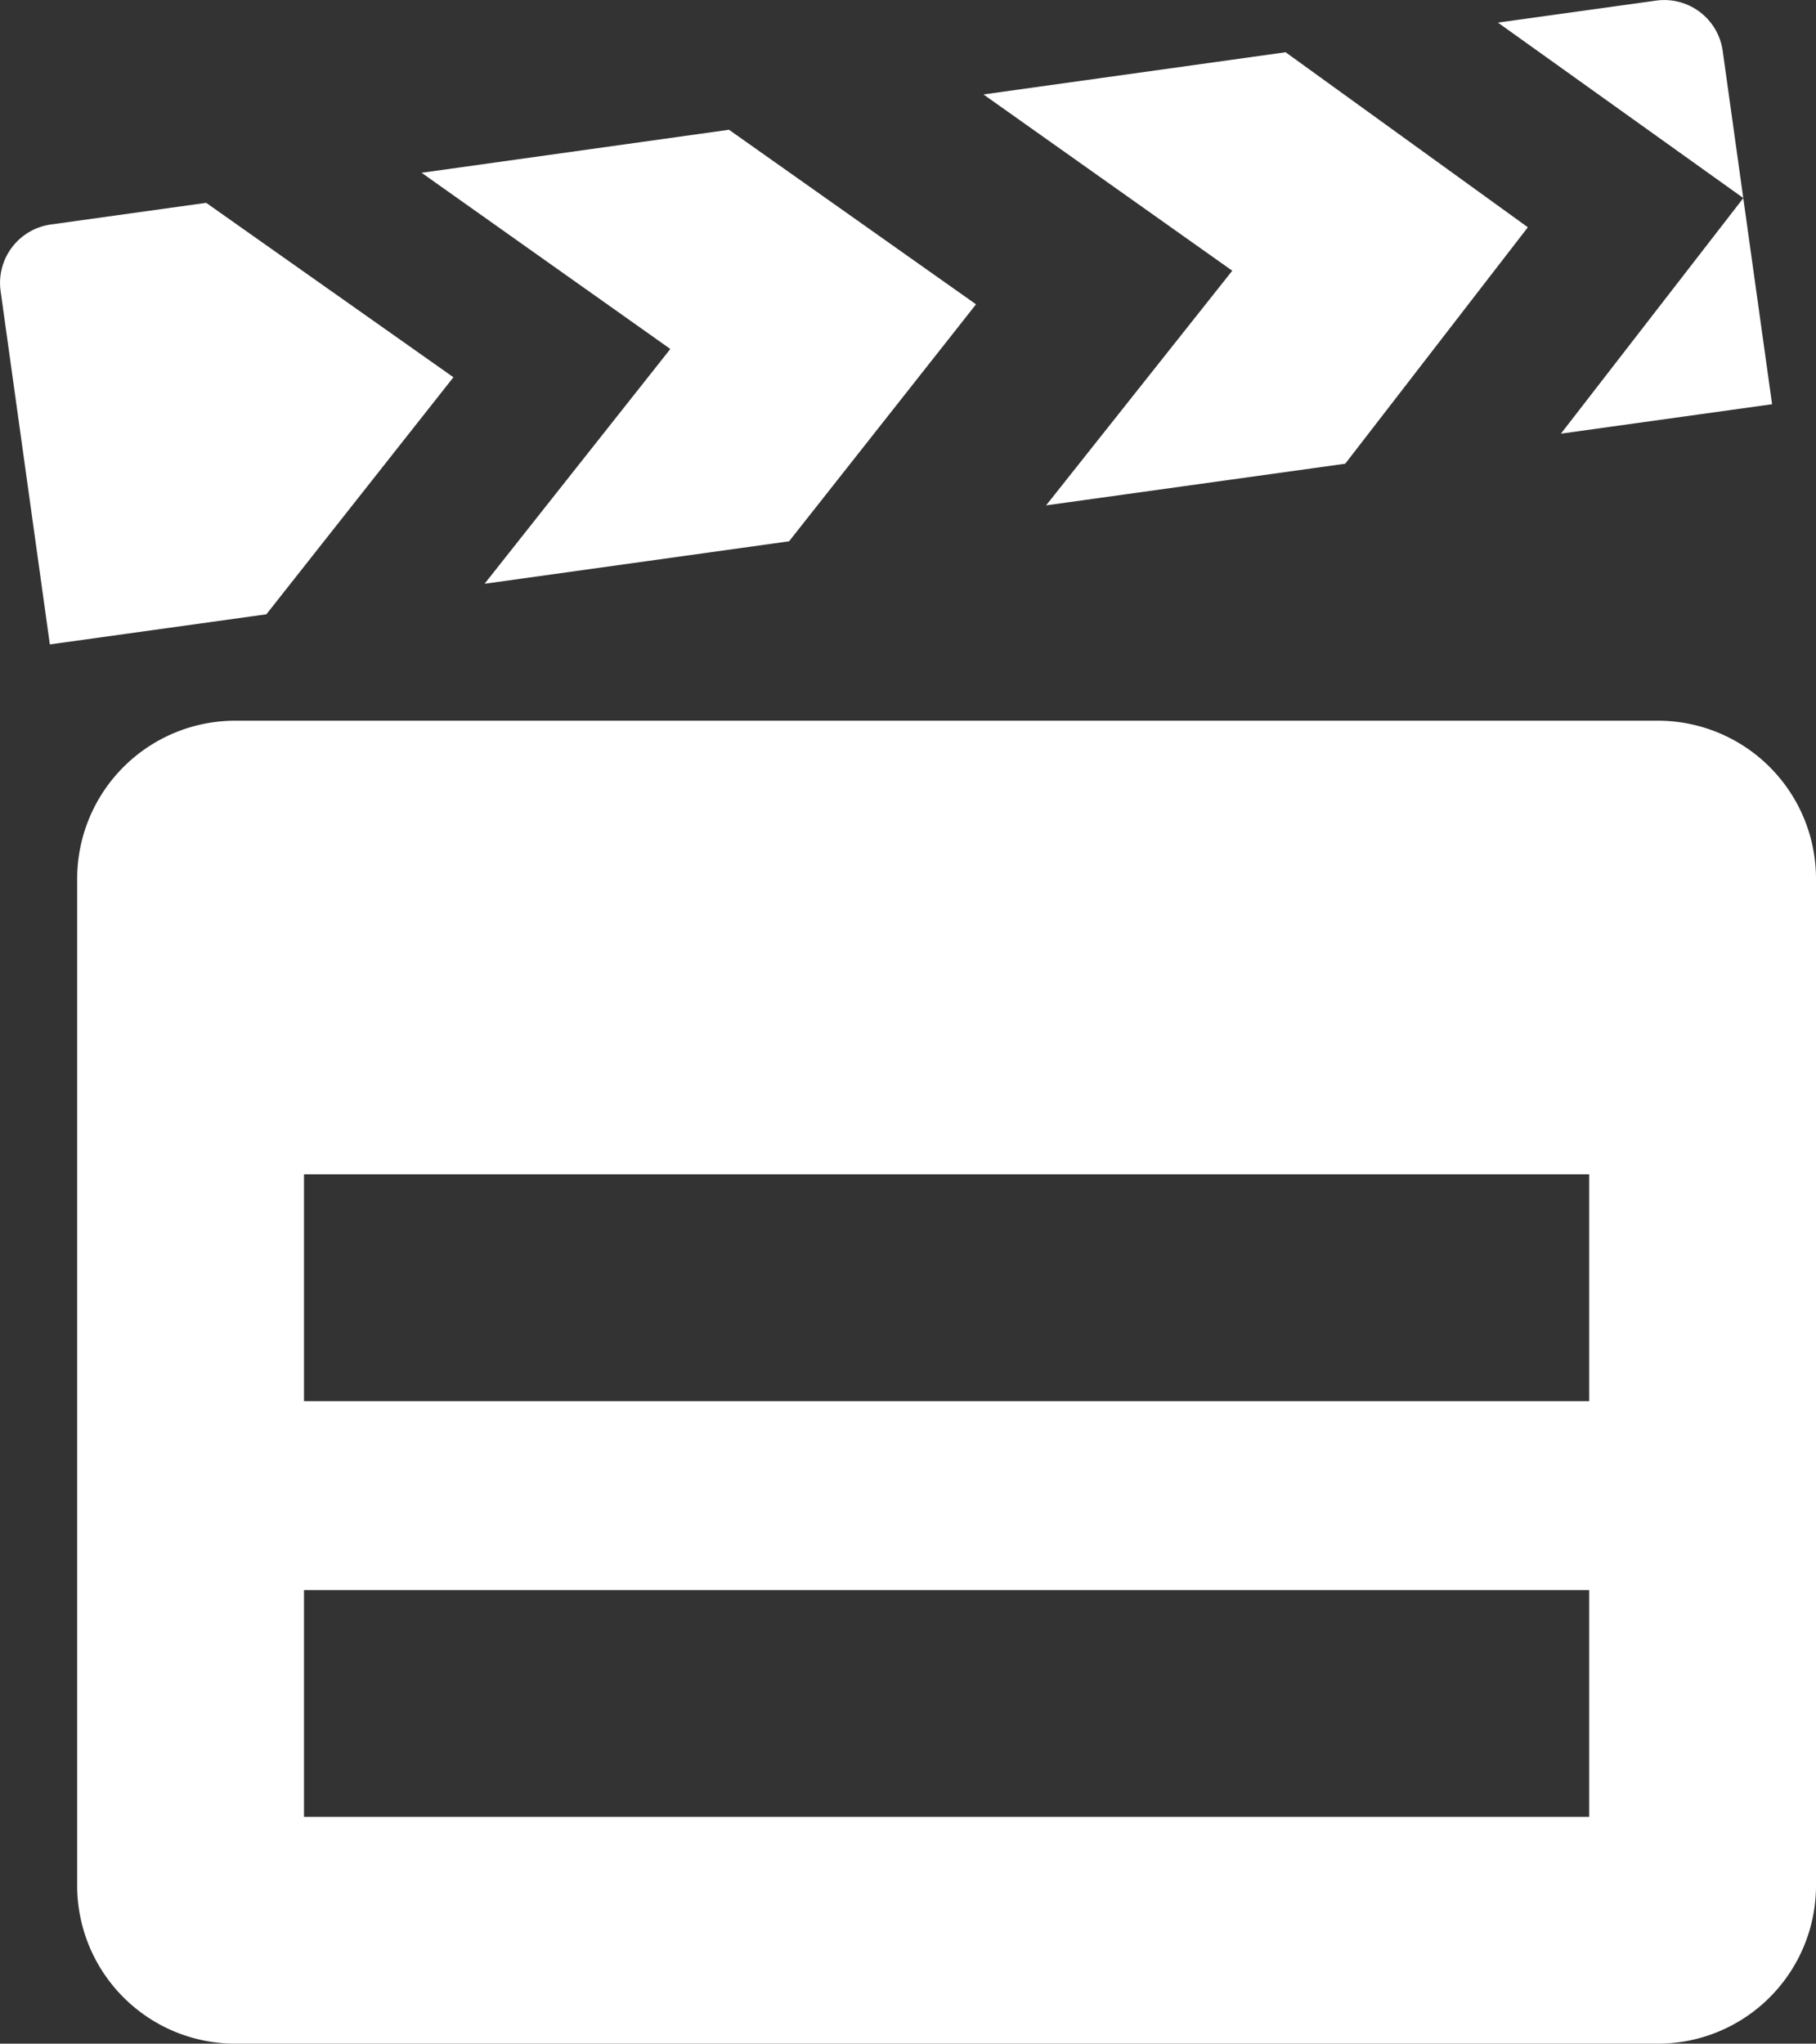 <svg id="Groupe_71" data-name="Groupe 71" xmlns="http://www.w3.org/2000/svg" xmlns:xlink="http://www.w3.org/1999/xlink" width="26.59" height="29.925" viewBox="0 0 26.59 29.925">
  <rect x="0" y="0" width="26.59" height="29.925" fill="#333333" stroke="none"/>
  <defs>
    <clipPath id="clip-path">
      <rect id="Rectangle_20" data-name="Rectangle 20" width="26.59" height="29.925" fill="#fff"/>
    </clipPath>
  </defs>
  <g id="Groupe_20" data-name="Groupe 20" transform="translate(0 0)" clip-path="url(#clip-path)">
    <path id="Tracé_37" data-name="Tracé 37" d="M24.615,13.728H3.785A2.315,2.315,0,0,0,1.47,16.043V30.785A2.315,2.315,0,0,0,3.785,33.1H24.615a2.315,2.315,0,0,0,2.315-2.315V16.043a2.315,2.315,0,0,0-2.315-2.315M23.609,29.779H4.791V26.458H23.609Zm0-6.088H4.791V20.37H23.609Z" transform="translate(-0.34 -3.175)" fill="#fff"/>
    <path id="Tracé_38" data-name="Tracé 38" d="M6.173,2.53,9.815,5.11,7.095,8.548l4.459-.622,2.737-3.47L10.674,1.9ZM14.4,1.383l3.643,2.581L15.317,7.4l4.38-.61,2.674-3.462L18.824.765ZM21.933.331,25.526,2.9,22.855,6.35l3.092-.431L25.224.746a.864.864,0,0,0-.976-.737M.746,3.287a.864.864,0,0,0-.737.976L.73,9.436,3.9,8.995,6.639,5.524,3.019,2.97" transform="translate(0 0)" fill="#fff"/>
  </g>
</svg>
